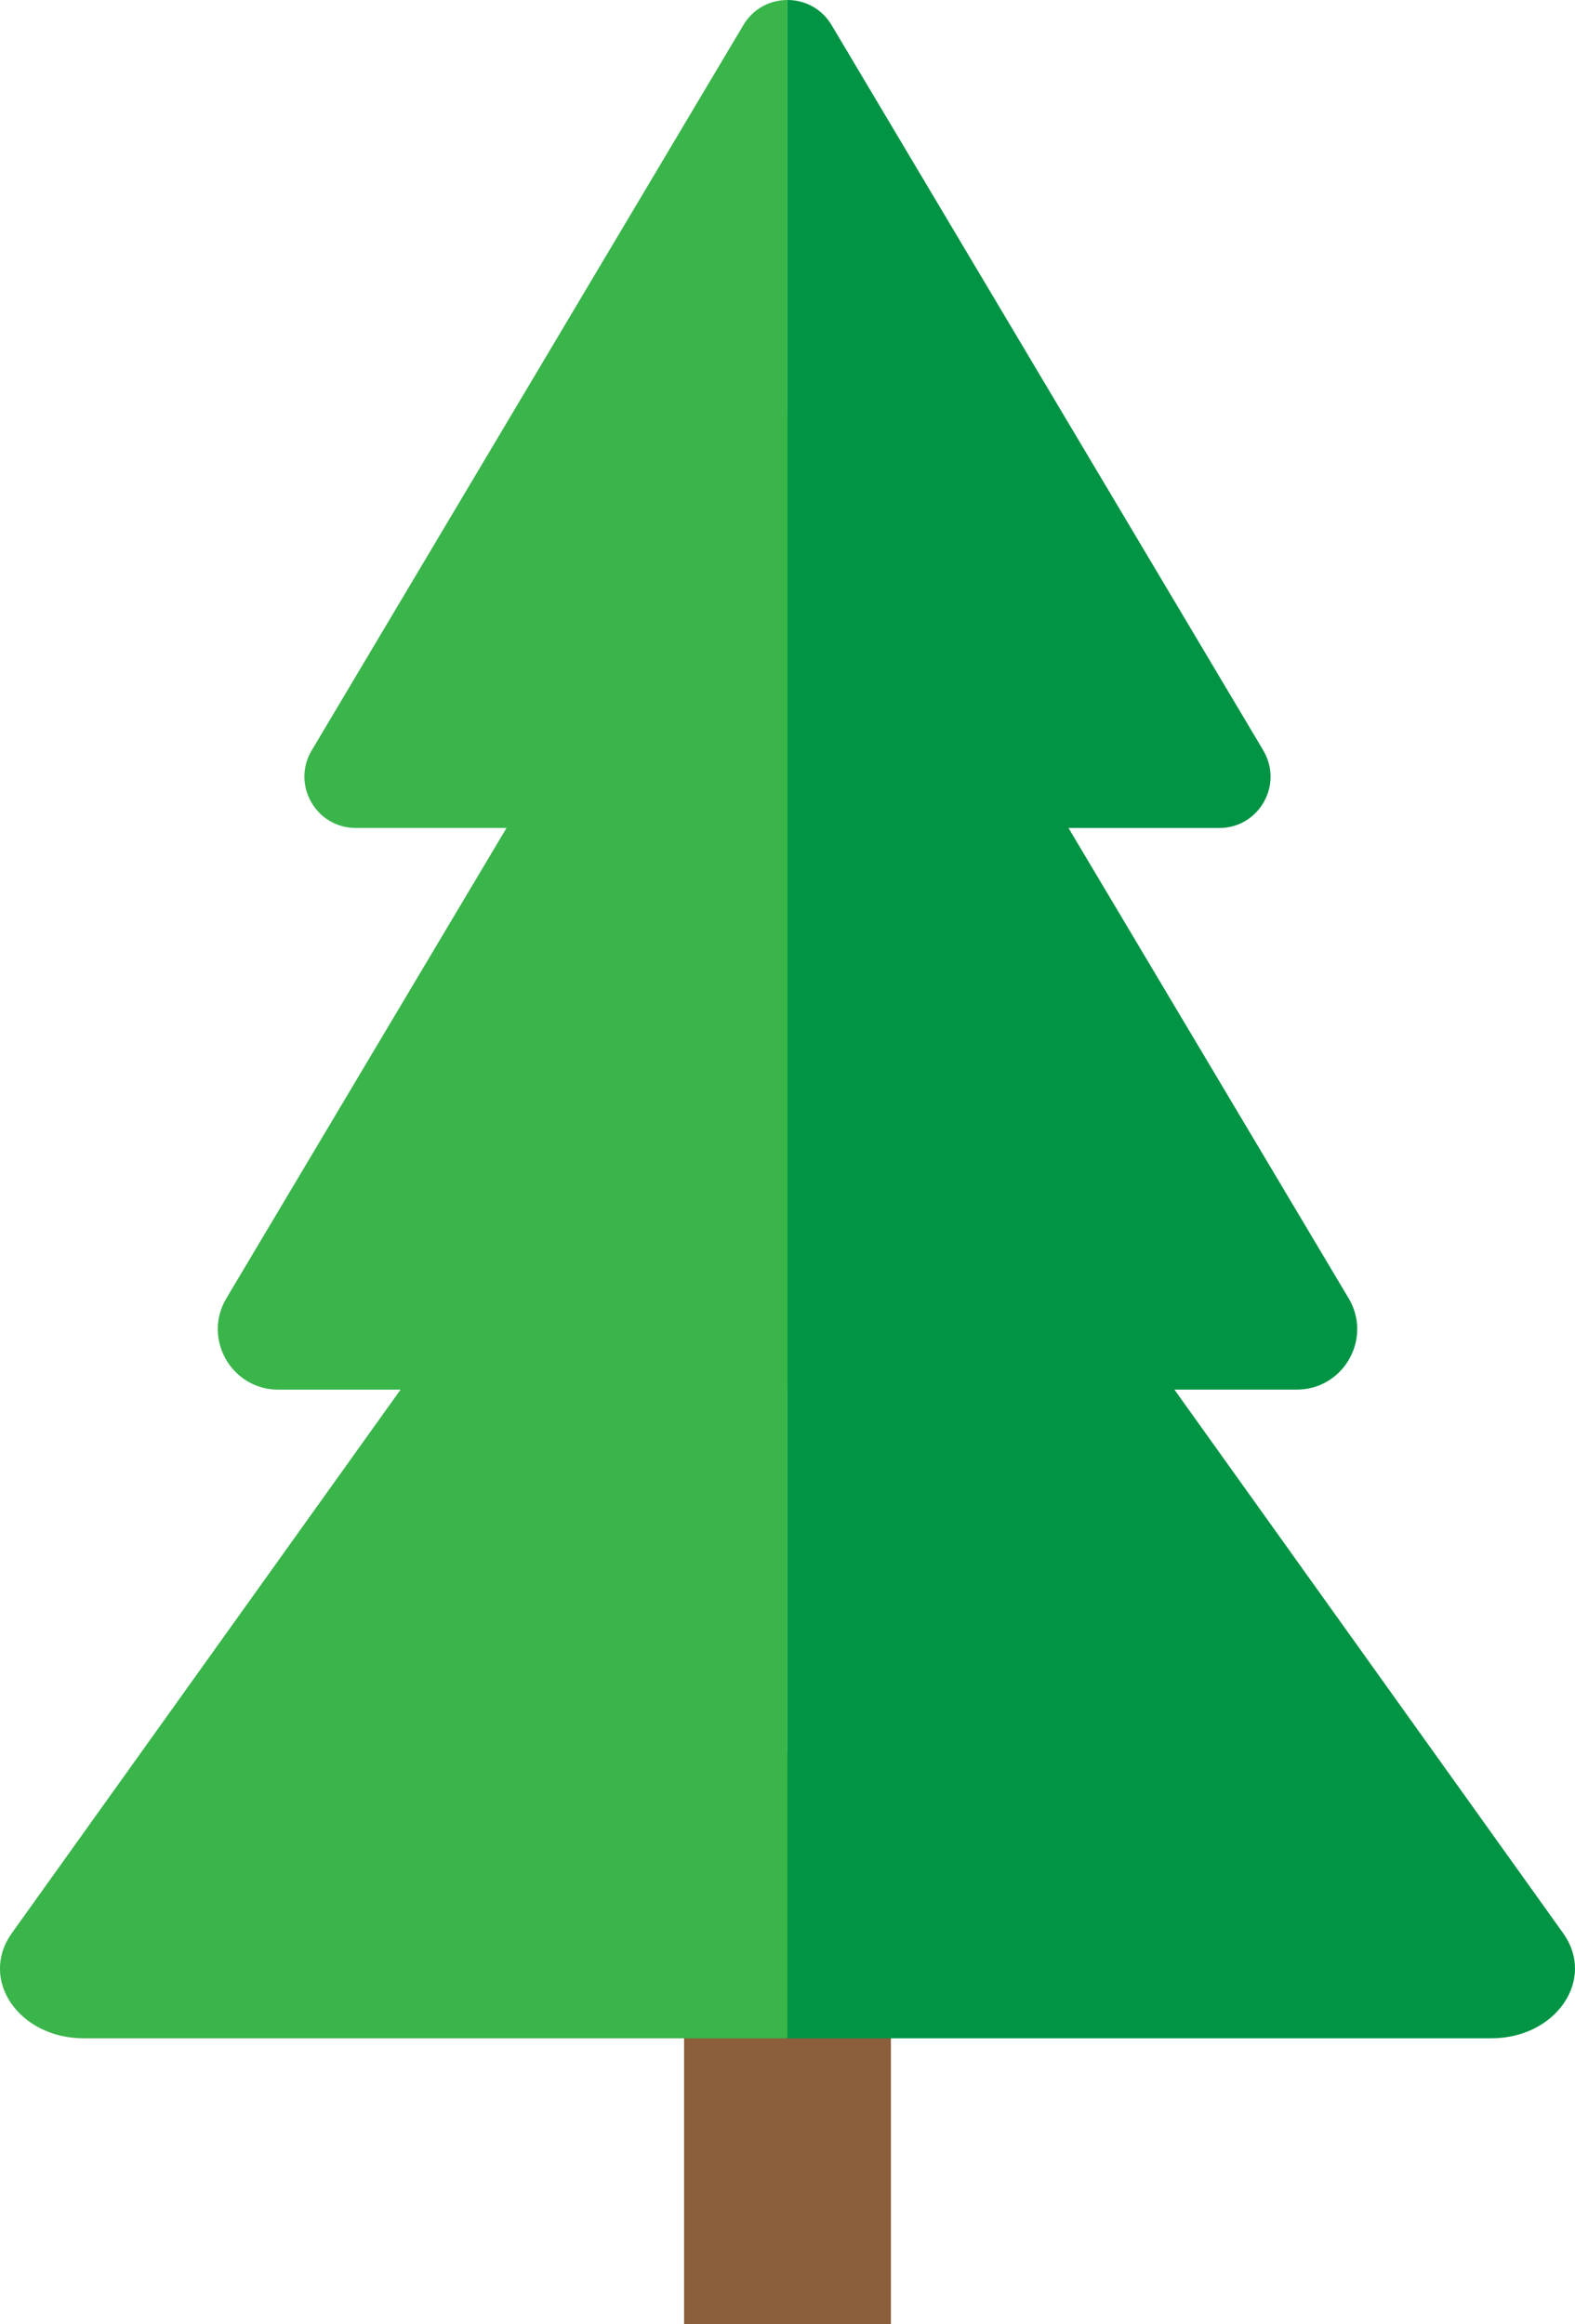 <?xml version="1.0" encoding="UTF-8"?>
<svg id="a" data-name="Layer 1" xmlns="http://www.w3.org/2000/svg" viewBox="0 0 311.62 459.88">
  <rect x="135.35" y="346.71" width="40.92" height="113.17" fill="#8b5e3c"/>
  <path d="m147.08,4.96L61.67,148.48c-4.03,6.77.85,15.34,8.72,15.34h85.41V0c-3.38,0-6.76,1.65-8.72,4.96Z" fill="#39b54a"/>
  <path d="m249.95,148.48L164.53,4.96c-1.97-3.31-5.35-4.96-8.72-4.96v163.83h85.41c7.88,0,12.75-8.58,8.72-15.34Z" fill="#009444"/>
  <path d="m145.52,87.76l-100.73,169.12c-4.75,7.97,1,18.08,10.29,18.08h100.73V81.91c-3.98,0-7.97,1.95-10.29,5.85Z" fill="#39b54a"/>
  <path d="m266.83,256.88l-100.73-169.12c-2.32-3.9-6.31-5.85-10.29-5.85v193.04h100.73c9.29,0,15.04-10.11,10.29-18.08Z" fill="#009444"/>
  <path d="m141.59,187.79L2.35,382.48c-6.57,9.18,1.38,20.82,14.22,20.82h139.23v-222.24c-5.51,0-11.01,2.24-14.22,6.73Z" fill="#39b54a"/>
  <path d="m309.26,382.48l-139.23-194.69c-3.21-4.49-8.72-6.73-14.22-6.73v222.24h139.23c12.84,0,20.79-11.64,14.22-20.82Z" fill="#009444"/>
</svg>